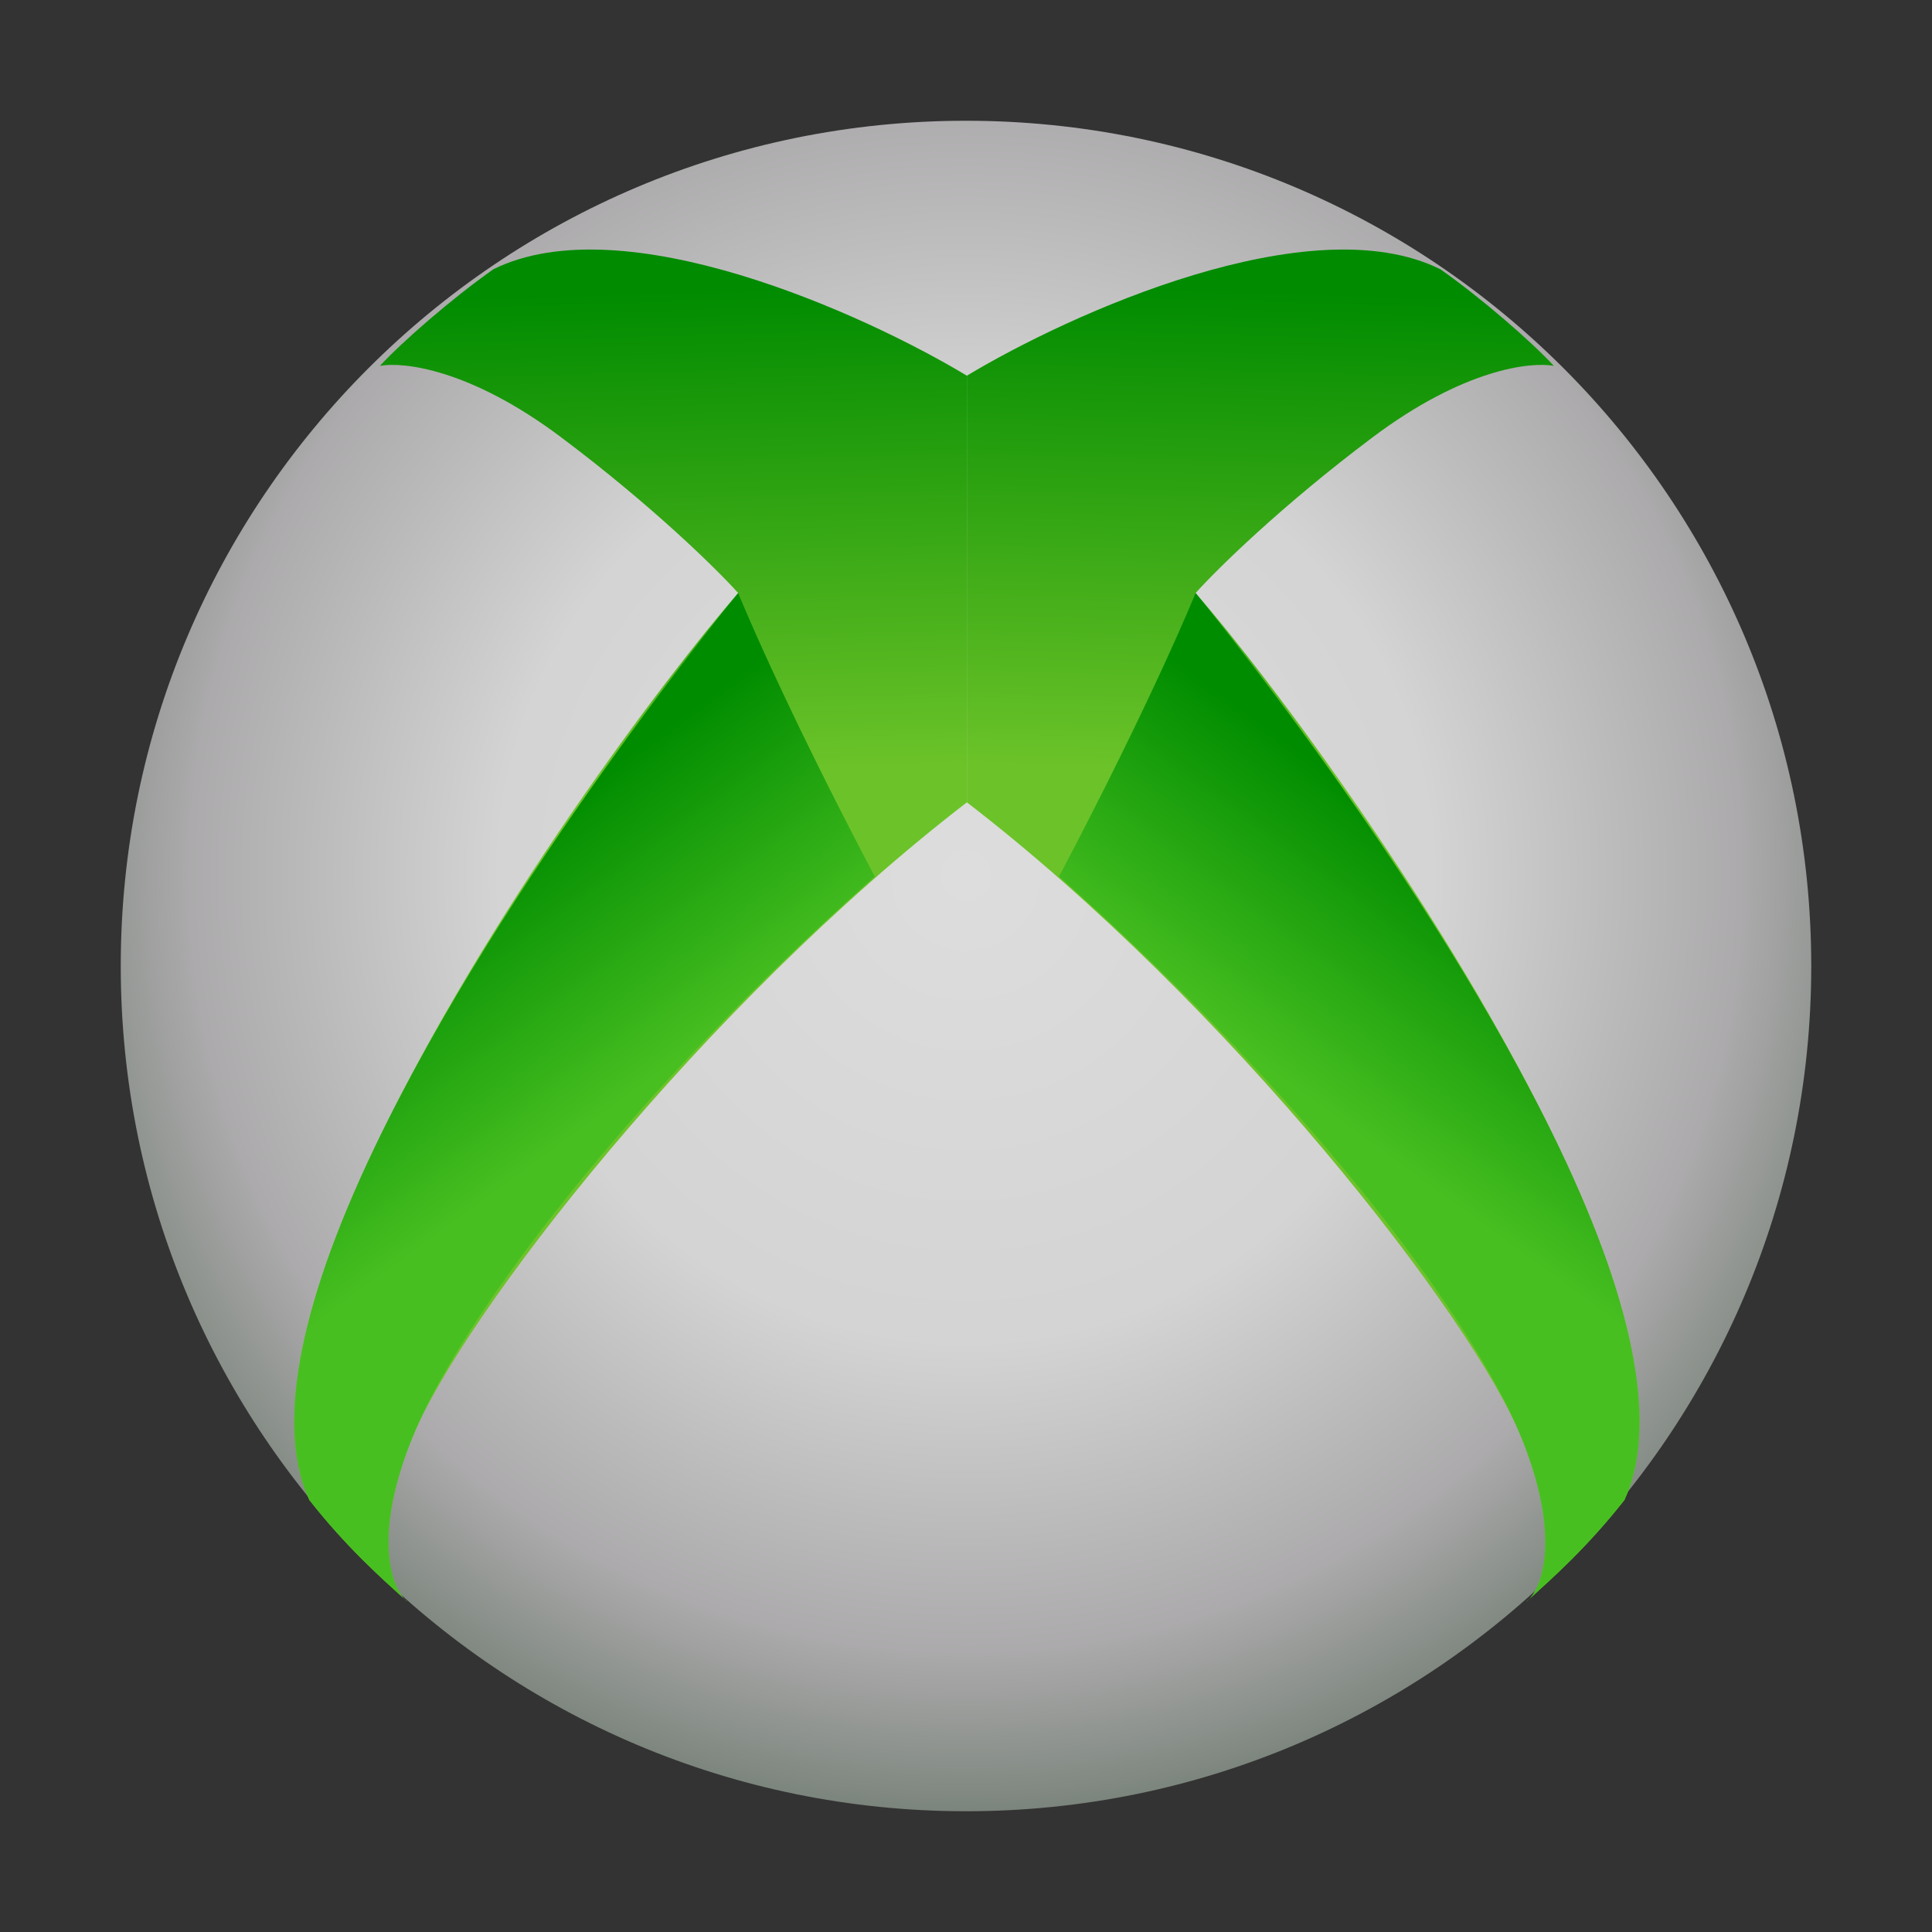<svg width="800" height="800" viewBox="0 0 800 800" fill="none" xmlns="http://www.w3.org/2000/svg">
<rect x="0" y="0" width="800" height="800" fill="#333333" stroke="none"/>
<path opacity="0.852" d="M400 750C593.3 750 750 593.3 750 400C750 206.7 593.3 50 400 50C206.7 50 50 206.7 50 400C50 593.3 206.7 750 400 750Z" fill="url(#paint0_radial_1387_6405)"/>
<path d="M168.785 663.332C168.308 662.982 167.818 662.54 167.329 662.002C158.269 653.76 143.512 640.76 128.091 621.11C114.773 592.222 122.323 543.7 155.097 475.187C201.34 378.522 275.328 280.377 305.663 245.562C297.033 235.933 270.298 209.563 232.416 181.119C194.533 152.675 166.935 149.762 157.317 151.49C166.196 141.861 186.912 123.713 204.3 111.491C258.163 84.825 357.703 129.886 400.371 155.564V332.227C291.606 415.93 190.982 545.187 170.635 595.555C155.105 634 161.245 655.32 167.329 662.002C167.832 662.46 168.318 662.902 168.785 663.332Z" fill="url(#paint1_linear_1387_6405)"/>
<path d="M168.785 663.327C168.308 662.977 167.818 662.535 167.329 661.997C158.269 653.755 143.512 640.755 128.091 621.105C114.773 592.217 122.323 543.692 155.097 475.182C208.784 362.957 305.663 245.557 305.663 245.557C305.663 245.557 322.963 288.512 362.221 362.957C261.111 452.585 190.982 545.18 170.635 595.55C155.105 633.995 161.244 655.315 167.329 661.997C167.832 662.455 168.318 662.897 168.785 663.327Z" fill="url(#paint2_linear_1387_6405)"/>
<path d="M631.948 663.332C632.426 662.982 632.916 662.54 633.406 662.002C642.466 653.76 657.221 640.76 672.643 621.11C685.961 592.222 678.411 543.7 645.636 475.187C599.393 378.522 525.406 280.377 495.071 245.562C503.701 235.933 530.436 209.563 568.318 181.119C606.201 152.675 633.798 149.762 643.418 151.49C634.538 141.861 613.821 123.713 596.433 111.491C542.571 84.825 443.031 129.886 400.363 155.564V332.227C509.128 415.93 609.753 545.187 630.098 595.555C645.628 634 639.491 655.32 633.406 662.002C632.901 662.46 632.416 662.902 631.948 663.332Z" fill="url(#paint3_linear_1387_6405)"/>
<path d="M631.947 663.327C632.424 662.977 632.914 662.535 633.404 661.997C642.464 653.755 657.219 640.755 672.642 621.105C685.959 592.217 678.409 543.692 645.634 475.182C591.949 362.957 495.069 245.557 495.069 245.557C495.069 245.557 477.769 288.512 438.512 362.957C539.622 452.585 609.752 545.18 630.097 595.55C645.627 633.995 639.489 655.315 633.404 661.997C632.902 662.455 632.414 662.897 631.947 663.327Z" fill="url(#paint4_linear_1387_6405)"/>
<defs>
<radialGradient id="paint0_radial_1387_6405" cx="0" cy="0" r="1" gradientUnits="userSpaceOnUse" gradientTransform="translate(400 362.5) rotate(90.055) scale(387.5)">
<stop stop-color="#FAFAFA"/>
<stop offset="0.5" stop-color="#EFEFEF"/>
<stop offset="0.829" stop-color="#C0BEC0"/>
<stop offset="1" stop-color="#879288"/>
</radialGradient>
<linearGradient id="paint1_linear_1387_6405" x1="324.813" y1="118.147" x2="330.741" y2="319.63" gradientUnits="userSpaceOnUse">
<stop stop-color="#008B00"/>
<stop offset="1" stop-color="#6CC329"/>
</linearGradient>
<linearGradient id="paint2_linear_1387_6405" x1="253.703" y1="316.667" x2="321.851" y2="410" gradientUnits="userSpaceOnUse">
<stop stop-color="#008C00"/>
<stop offset="1" stop-color="#48BF21"/>
</linearGradient>
<linearGradient id="paint3_linear_1387_6405" x1="475.921" y1="118.147" x2="469.993" y2="319.63" gradientUnits="userSpaceOnUse">
<stop stop-color="#008B00"/>
<stop offset="1" stop-color="#6CC329"/>
</linearGradient>
<linearGradient id="paint4_linear_1387_6405" x1="547.029" y1="316.667" x2="478.882" y2="410" gradientUnits="userSpaceOnUse">
<stop stop-color="#008C00"/>
<stop offset="1" stop-color="#48BF21"/>
</linearGradient>
</defs>
</svg>
